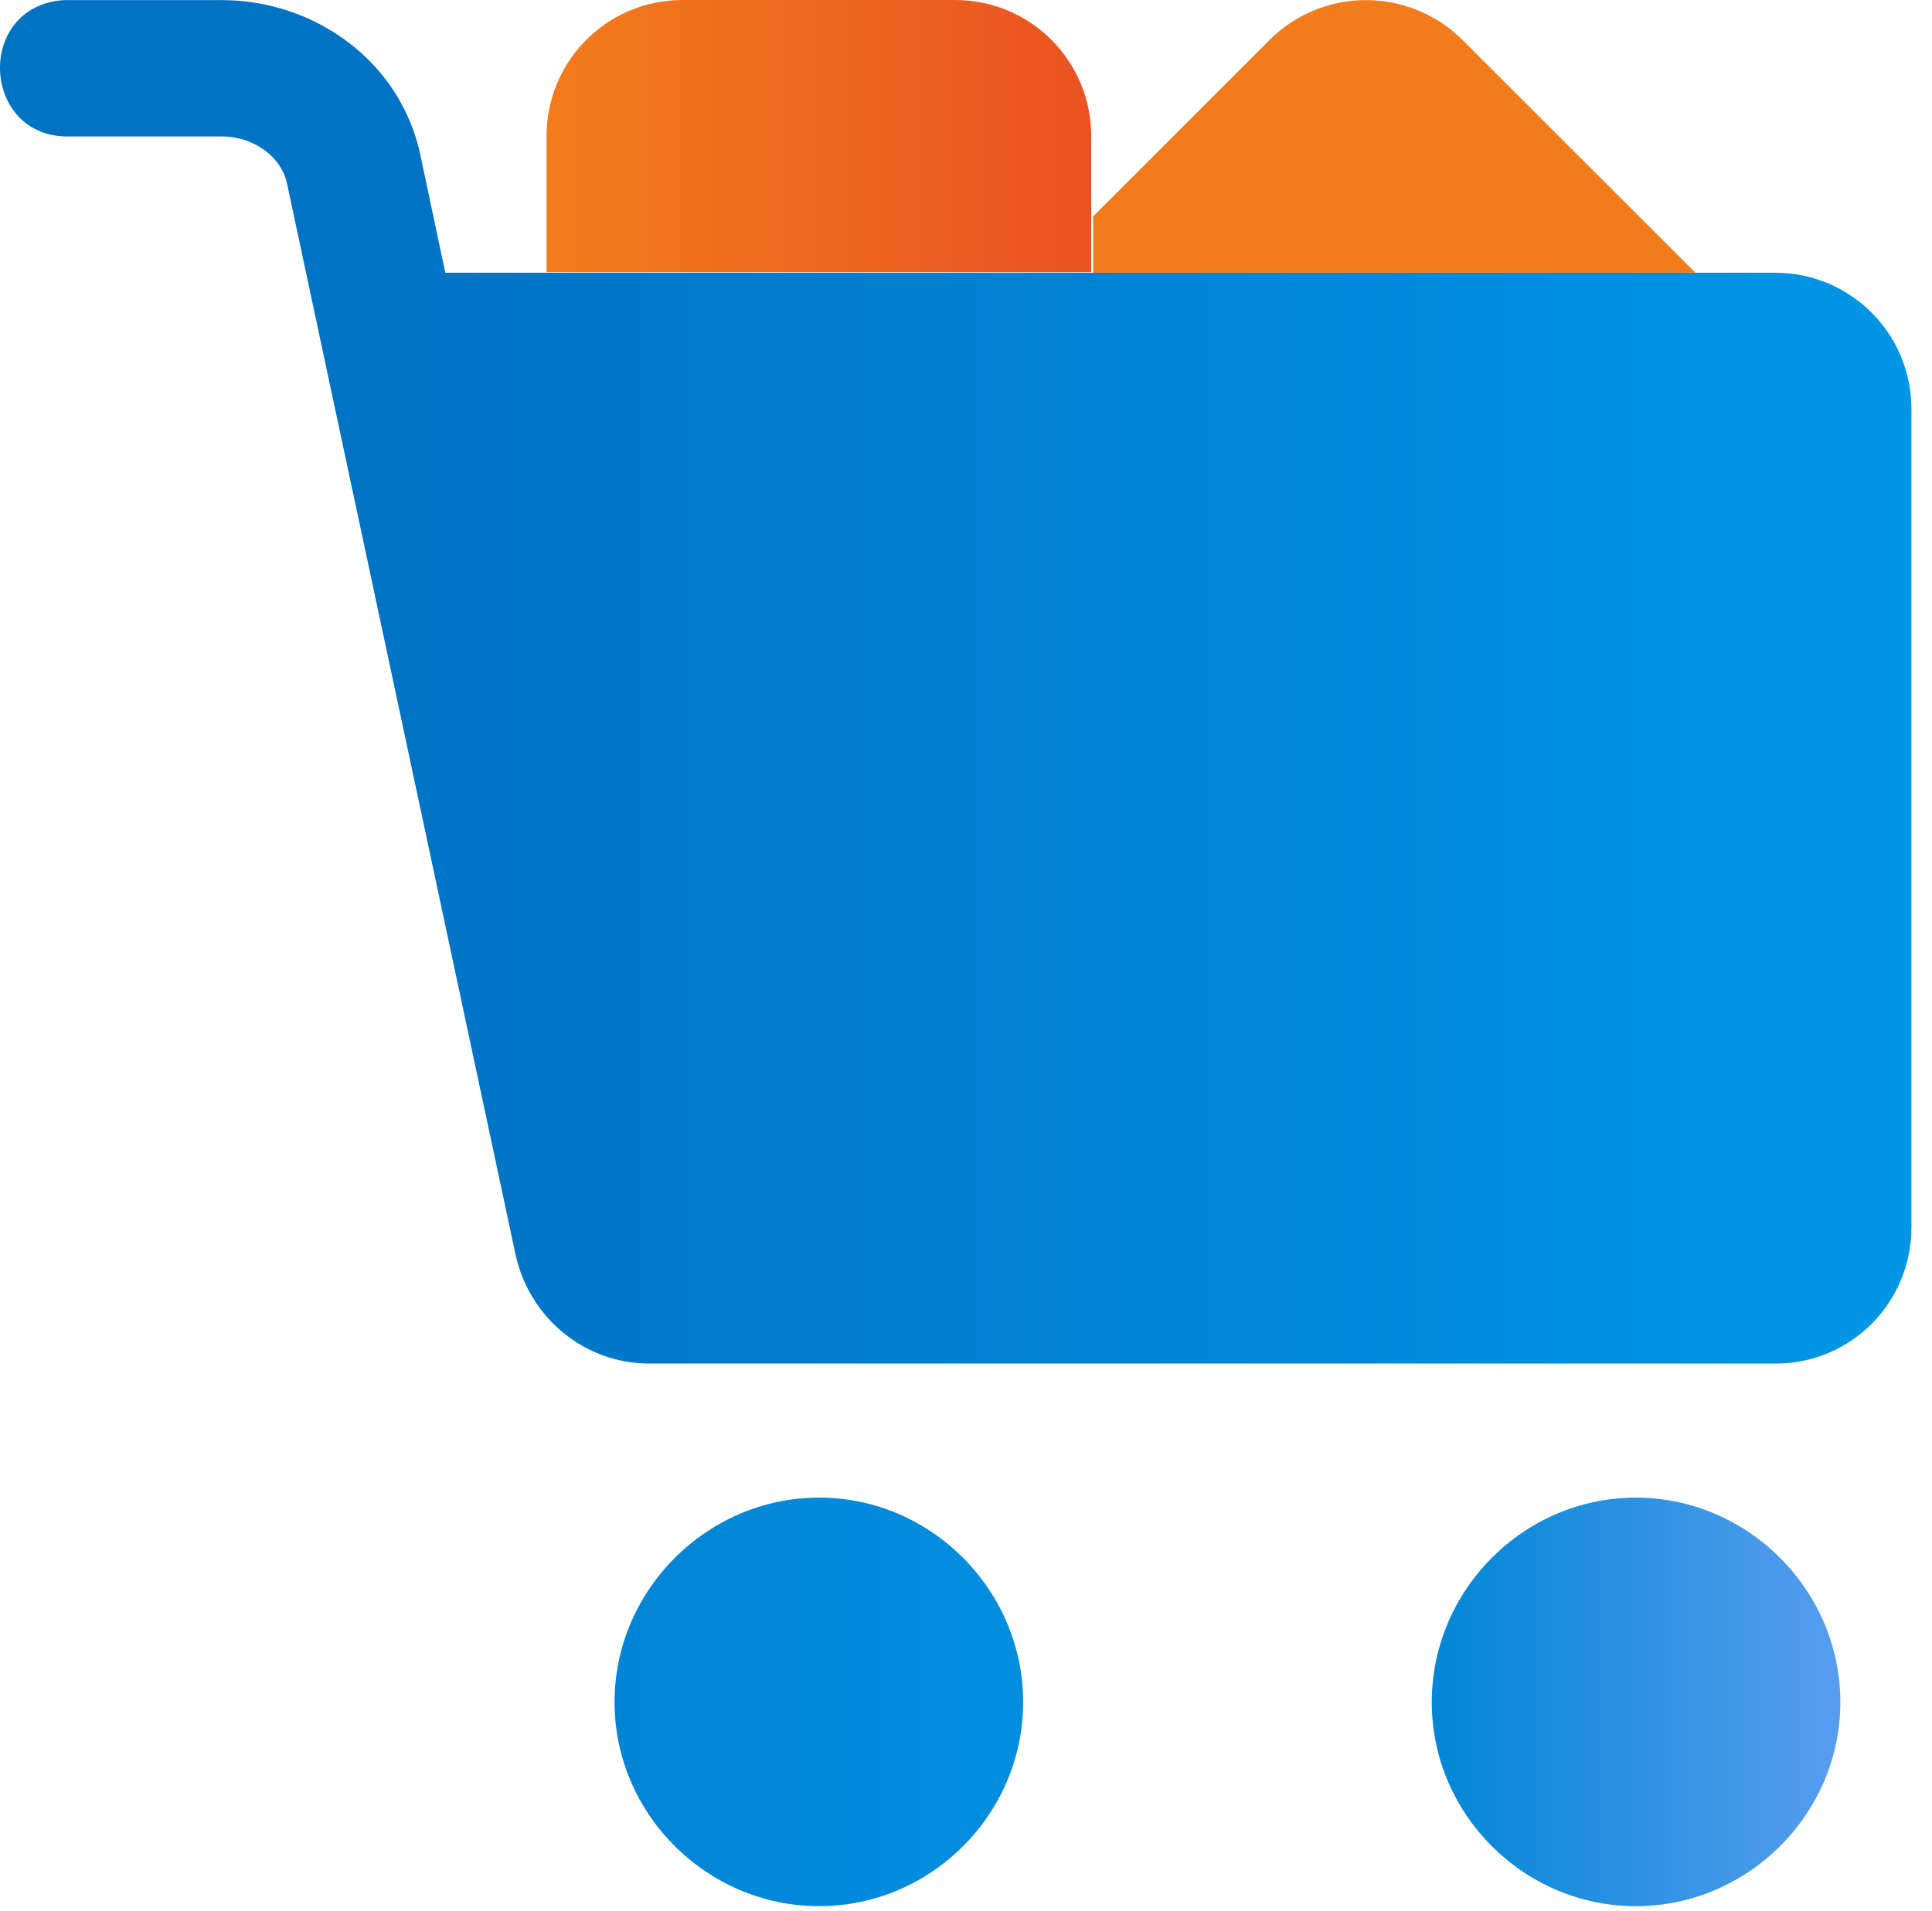 <svg width="91" height="90" viewBox="0 0 91 90" fill="none" xmlns="http://www.w3.org/2000/svg">
<path d="M2.99 0.006C-1.192 0.301 -0.893 6.535 3.298 6.429H10.461C11.965 6.429 13.254 7.4 13.517 8.638L24.275 59.061C24.915 62.06 27.52 64.23 30.586 64.23H83.644C87.185 64.23 90.031 61.359 90.031 57.813C90.031 44.965 90.031 32.118 90.031 19.271C90.031 15.712 87.165 12.847 83.607 12.847C62.73 12.847 20.975 12.847 20.975 12.847L19.802 7.308C18.855 2.85 14.78 0.006 10.461 0.006H3.298C3.195 0.001 3.093 0.001 2.99 0.006H2.99Z" fill="url(#paint0_linear_1305_49533)"/>
<path fill-rule="evenodd" clip-rule="evenodd" d="M38.581 70.544C33.306 70.544 28.946 74.903 28.946 80.179C28.946 85.454 33.306 89.79 38.581 89.79C43.856 89.79 48.192 85.454 48.192 80.179C48.192 74.903 43.856 70.544 38.581 70.544Z" fill="url(#paint1_linear_1305_49533)"/>
<path fill-rule="evenodd" clip-rule="evenodd" d="M77.049 70.544C71.773 70.544 67.438 74.903 67.438 80.179C67.438 85.454 71.773 89.79 77.049 89.79C82.324 89.79 86.683 85.454 86.683 80.179C86.683 74.903 82.324 70.544 77.049 70.544Z" fill="url(#paint2_linear_1305_49533)"/>
<path fill-rule="evenodd" clip-rule="evenodd" d="M32.156 0C28.603 0 25.742 2.861 25.742 6.414V12.821H51.397V6.414C51.397 2.861 48.536 0 44.983 0H32.156Z" fill="url(#paint3_linear_1305_49533)"/>
<path d="M64.235 0.006C62.57 0.032 60.977 0.704 59.8 1.881L51.488 10.193V12.847H79.855L68.883 1.881C67.653 0.652 65.974 -0.021 64.235 0.006Z" fill="url(#paint4_linear_1305_49533)"/>
<defs>
<linearGradient id="paint0_linear_1305_49533" x1="90.031" y1="32.124" x2="19.369" y2="32.124" gradientUnits="userSpaceOnUse">
<stop stop-color="#0096E6"/>
<stop offset="1" stop-color="#0073C5"/>
</linearGradient>
<linearGradient id="paint1_linear_1305_49533" x1="28.944" y1="80.17" x2="48.191" y2="80.17" gradientUnits="userSpaceOnUse">
<stop stop-color="#0184D5"/>
<stop offset="1" stop-color="#018EDF"/>
</linearGradient>
<linearGradient id="paint2_linear_1305_49533" x1="67.438" y1="80.17" x2="86.685" y2="80.17" gradientUnits="userSpaceOnUse">
<stop stop-color="#0186D7"/>
<stop offset="1" stop-color="#589DEE"/>
</linearGradient>
<linearGradient id="paint3_linear_1305_49533" x1="25.744" y1="6.405" x2="51.391" y2="6.405" gradientUnits="userSpaceOnUse">
<stop stop-color="#F27C1B"/>
<stop offset="1" stop-color="#EA5222"/>
</linearGradient>
<linearGradient id="paint4_linear_1305_49533" x1="51.488" y1="6.426" x2="79.855" y2="6.426" gradientUnits="userSpaceOnUse">
<stop stop-color="#F27C1B"/>
<stop offset="1" stop-color="#F27C1B"/>
</linearGradient>
</defs>
</svg>

